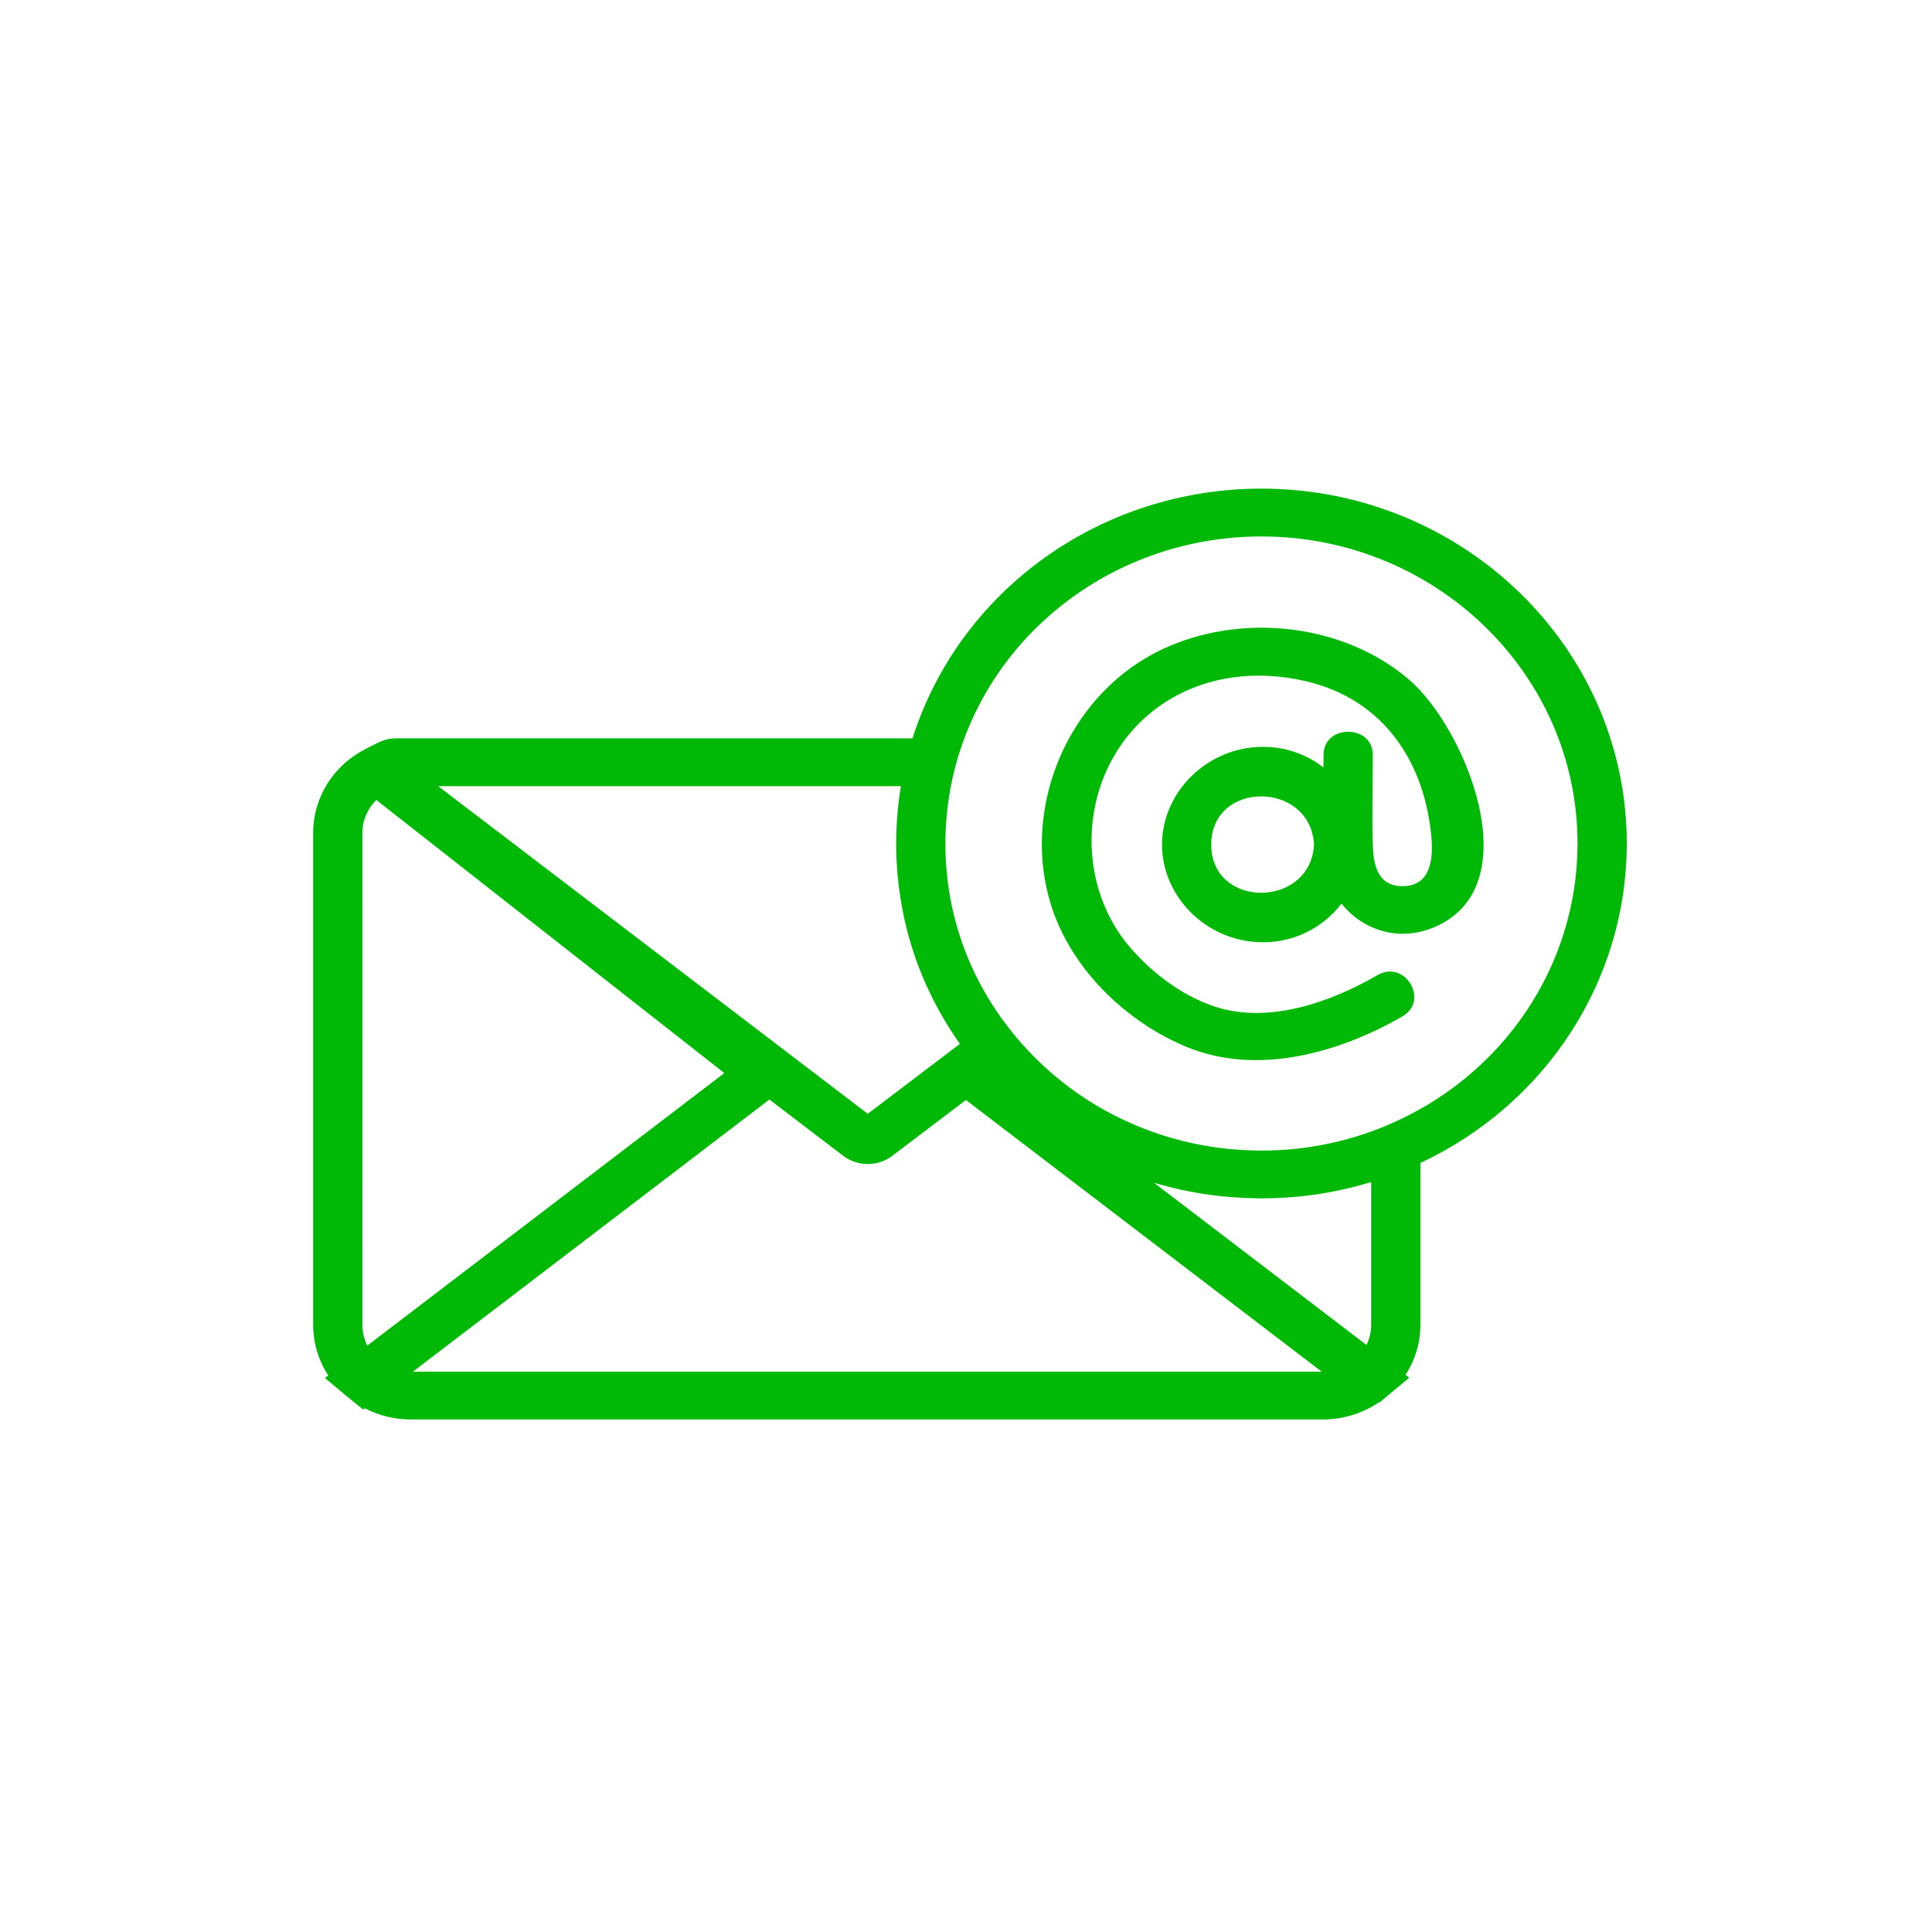 <svg width="81" height="80" viewBox="0 0 81 80" fill="none" xmlns="http://www.w3.org/2000/svg">
<path d="M52.886 20.486C46.135 20.486 40.233 24.753 38.257 30.954H17.21L16.567 30.956C16.346 30.956 16.136 31.006 15.946 31.094L15.942 31.091L15.343 31.393C13.977 32.08 13.129 33.434 13.129 34.924V55.543C13.129 56.309 13.354 57.04 13.763 57.666L13.622 57.774L14.573 58.569L14.582 58.575C14.583 58.577 14.585 58.578 14.586 58.579L15.227 59.098L15.297 59.045C15.89 59.352 16.548 59.513 17.216 59.513H55.465C56.299 59.513 57.115 59.264 57.806 58.797H57.846L58.138 58.551L58.158 58.531L59.084 57.761L58.93 57.643C59.33 57.019 59.551 56.295 59.551 55.546V48.76C64.829 46.283 68.203 41.098 68.203 35.365C68.203 27.161 61.332 20.486 52.886 20.486ZM37.77 32.959C37.742 33.129 37.718 33.3 37.695 33.47L37.687 33.534C37.652 33.804 37.628 34.074 37.609 34.346L37.597 34.542C37.582 34.816 37.571 35.09 37.571 35.366C37.571 35.567 37.576 35.768 37.584 35.968L37.595 36.164C37.602 36.298 37.61 36.432 37.621 36.566C37.627 36.643 37.636 36.72 37.643 36.797C37.655 36.918 37.667 37.039 37.682 37.16C37.692 37.241 37.704 37.321 37.715 37.402C37.731 37.518 37.748 37.634 37.767 37.75L37.81 37.994C37.831 38.109 37.853 38.223 37.876 38.338C37.893 38.417 37.909 38.496 37.926 38.574C37.953 38.69 37.981 38.806 38.01 38.922C38.029 38.998 38.047 39.073 38.067 39.148C38.099 39.27 38.135 39.39 38.17 39.51C38.191 39.578 38.21 39.646 38.231 39.714C38.274 39.85 38.32 39.987 38.367 40.122C38.384 40.172 38.4 40.222 38.418 40.271C38.551 40.645 38.701 41.012 38.866 41.374L38.93 41.508C38.993 41.642 39.056 41.775 39.123 41.908C39.153 41.966 39.184 42.024 39.215 42.082C39.276 42.2 39.339 42.318 39.403 42.434L39.511 42.621C39.575 42.731 39.639 42.841 39.706 42.95C39.746 43.014 39.786 43.078 39.827 43.142C39.894 43.247 39.962 43.353 40.033 43.458L40.163 43.649L40.243 43.767L39.935 44.001H39.934L36.382 46.697L18.371 32.961H37.77V32.959ZM15.193 34.924C15.193 34.396 15.408 33.903 15.778 33.54L30.368 44.99L15.4 56.416C15.263 56.145 15.192 55.846 15.192 55.543L15.193 34.924ZM32.258 46.099L35.356 48.462C35.652 48.684 36.012 48.804 36.382 48.804C36.752 48.804 37.112 48.684 37.407 48.462L40.497 46.118L52.097 54.977L55.412 57.509H17.311L32.258 46.099ZM48.386 49.592C48.451 49.611 48.518 49.628 48.583 49.646L48.76 49.695C49.002 49.761 49.244 49.822 49.49 49.876L49.515 49.882C49.752 49.933 49.99 49.978 50.231 50.018L50.419 50.049C50.667 50.088 50.916 50.123 51.168 50.15L51.186 50.152C51.497 50.184 51.809 50.208 52.122 50.222C52.377 50.234 52.632 50.243 52.888 50.243C53.125 50.243 53.36 50.237 53.594 50.226L53.803 50.215C53.977 50.206 54.15 50.193 54.322 50.178L54.528 50.158C54.755 50.135 54.982 50.108 55.206 50.075L55.222 50.073C55.452 50.038 55.681 49.998 55.908 49.954C55.974 49.941 56.04 49.926 56.106 49.913C56.342 49.864 56.577 49.809 56.81 49.75C57.024 49.694 57.238 49.636 57.45 49.571L57.479 49.562L57.487 49.56V55.545C57.487 55.84 57.419 56.128 57.291 56.39L52.651 52.847L48.386 49.592ZM58.11 47.198C56.456 47.889 54.68 48.243 52.886 48.238C52.637 48.238 52.388 48.232 52.14 48.218C48.426 48.018 44.99 46.323 42.606 43.487L42.583 43.459L42.523 43.386L42.48 43.334C40.619 41.047 39.636 38.291 39.636 35.365C39.636 34.294 39.771 33.23 40.038 32.201V32.199C41.528 26.483 46.811 22.492 52.887 22.492C60.194 22.492 66.139 28.266 66.139 35.365C66.138 40.519 62.988 45.163 58.11 47.198Z" fill="#00B806"/>
<path d="M59.063 28.483C56.377 26.192 52.273 25.706 49.032 27.086C44.438 29.042 42.367 34.794 44.554 39.15C45.603 41.24 47.535 42.972 49.73 43.886C52.7 45.124 56.152 44.142 58.8 42.612C59.941 41.953 58.904 40.218 57.759 40.88C55.818 42.002 53.216 42.945 50.952 42.209C49.593 41.766 48.359 40.838 47.437 39.788C44.816 36.802 45.311 31.908 48.649 29.579C50.434 28.334 52.66 28.068 54.756 28.562C58.046 29.336 59.745 31.991 60.014 35.13C60.088 35.992 59.996 37.153 58.805 37.153C57.727 37.152 57.58 36.213 57.555 35.418C57.516 34.163 57.555 32.903 57.555 31.648C57.555 30.358 55.491 30.356 55.491 31.648C55.491 31.822 55.487 31.998 55.486 32.174C54.757 31.609 53.859 31.306 52.937 31.313C50.645 31.313 48.718 33.186 48.718 35.411C48.718 37.577 50.539 39.413 52.764 39.501C53.431 39.534 54.096 39.404 54.703 39.123C55.309 38.841 55.837 38.416 56.243 37.885C57.103 38.963 58.579 39.497 60.059 38.904C64.216 37.241 61.447 30.517 59.063 28.483ZM50.782 35.41C50.782 32.703 54.943 32.728 55.092 35.41C54.943 38.093 50.782 38.115 50.782 35.41Z" fill="#00B806"/>
</svg>
